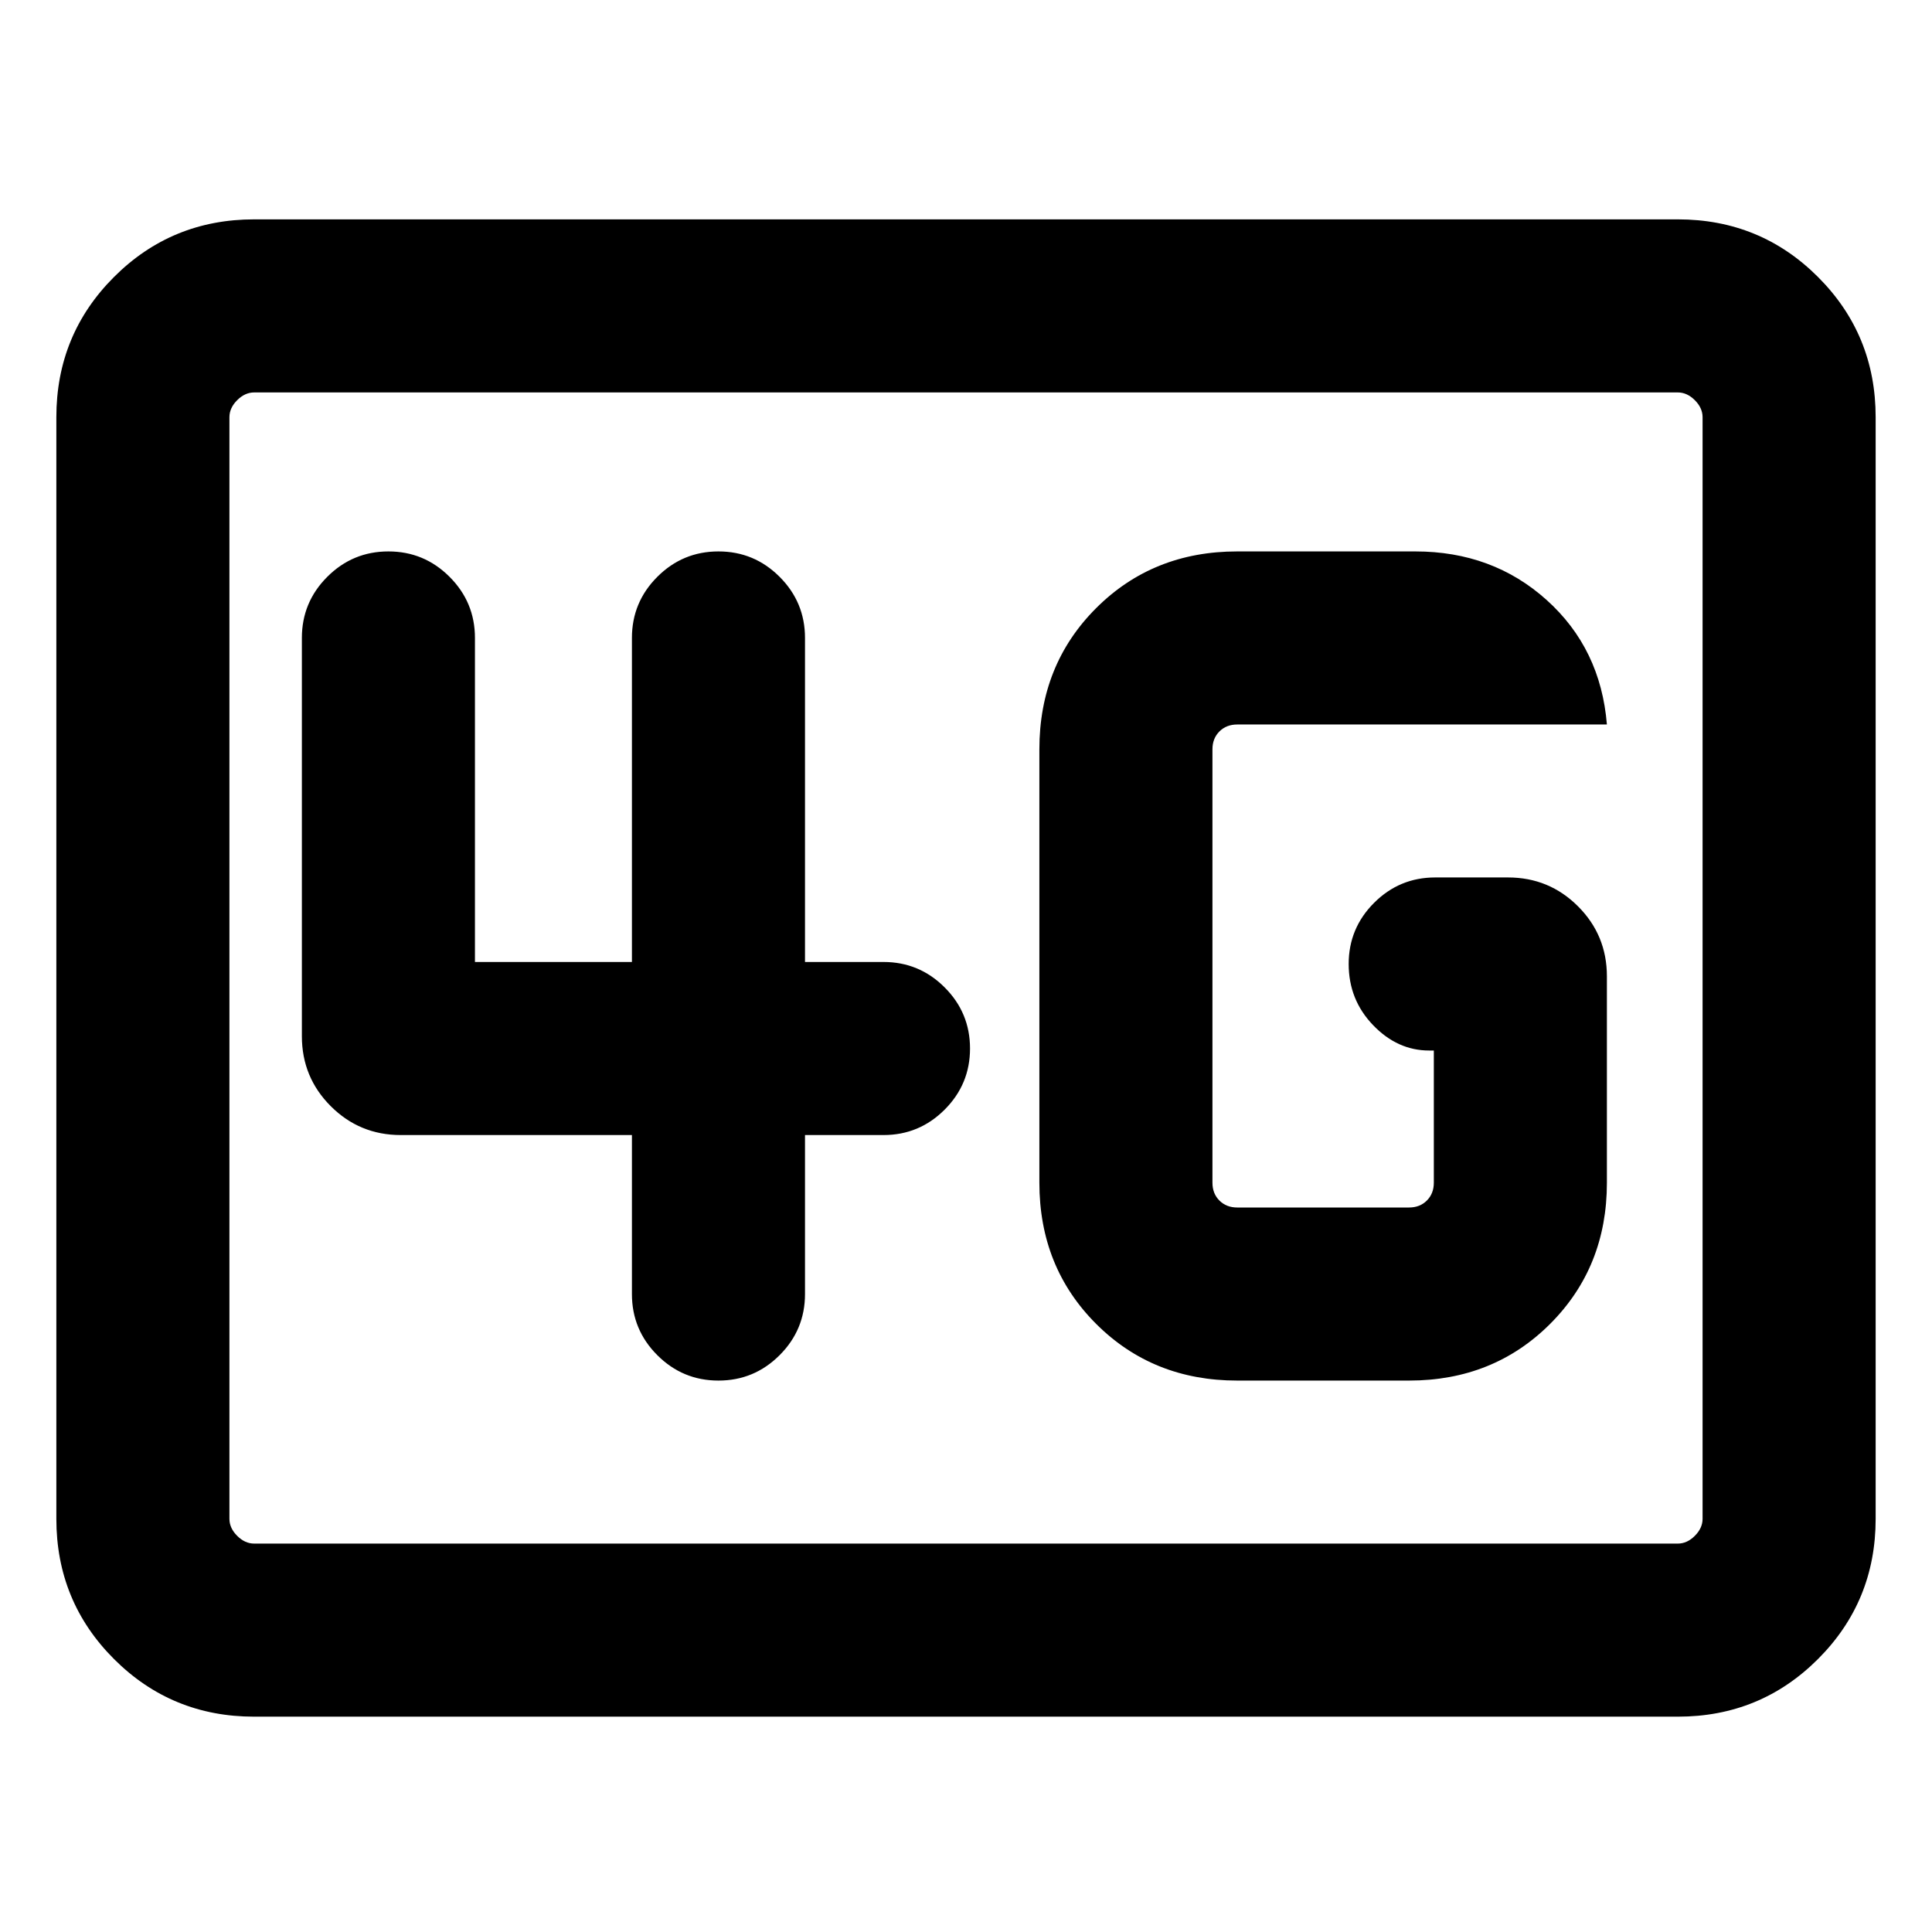 <svg xmlns="http://www.w3.org/2000/svg" height="24" viewBox="0 -960 960 960" width="24"><path d="M126.31-107q-41.03 0-69.67-28.64T28-205.31v-547.38q0-41.03 28.64-69.67T126.31-851h707.38q41.03 0 69.67 28.64T932-752.69v547.38q0 41.03-28.64 69.67T833.69-107H126.31Zm0-86h707.38q4.62 0 8.46-3.85 3.85-3.84 3.85-8.46v-547.38q0-4.62-3.85-8.46-3.84-3.85-8.46-3.85H126.31q-4.62 0-8.46 3.85-3.85 3.84-3.85 8.46v547.38q0 4.62 3.85 8.46 3.84 3.85 8.46 3.85ZM114-193v-572 572Zm500.77-81h85.38q41.93 0 70.12-28.19 28.19-28.2 28.19-70.12v-102.54q0-20.46-14.35-34.8Q769.77-524 749.31-524h-36.16q-17.77 0-30.38 12.62-12.62 12.61-12.62 30.38t12.12 30.38Q694.38-438 710.15-438h2.31v65.69q0 5.39-3.46 8.85t-8.85 3.46h-85.38q-5.39 0-8.85-3.46t-3.46-8.85v-215.38q0-5.39 3.46-8.85t8.85-3.46h183.69q-3.08-37.69-29.92-61.85Q741.69-686 703.23-686h-88.46q-41.92 0-70.12 28.19-28.19 28.2-28.19 70.12v215.38q0 41.92 28.19 70.12Q572.85-274 614.77-274ZM314-396v79q0 17.77 12.62 30.38Q339.23-274 357-274t30.38-12.62Q400-299.23 400-317v-79h39q17.77 0 30.38-12.62Q482-421.23 482-439t-12.62-30.38Q456.77-482 439-482h-39v-161q0-17.77-12.62-30.38Q374.77-686 357-686t-30.38 12.62Q314-660.77 314-643v161h-78v-161q0-17.77-12.62-30.38Q210.77-686 193-686t-30.38 12.62Q150-660.77 150-643v197.85q0 20.46 14.35 34.8Q178.69-396 199.15-396H314Z"/></svg>